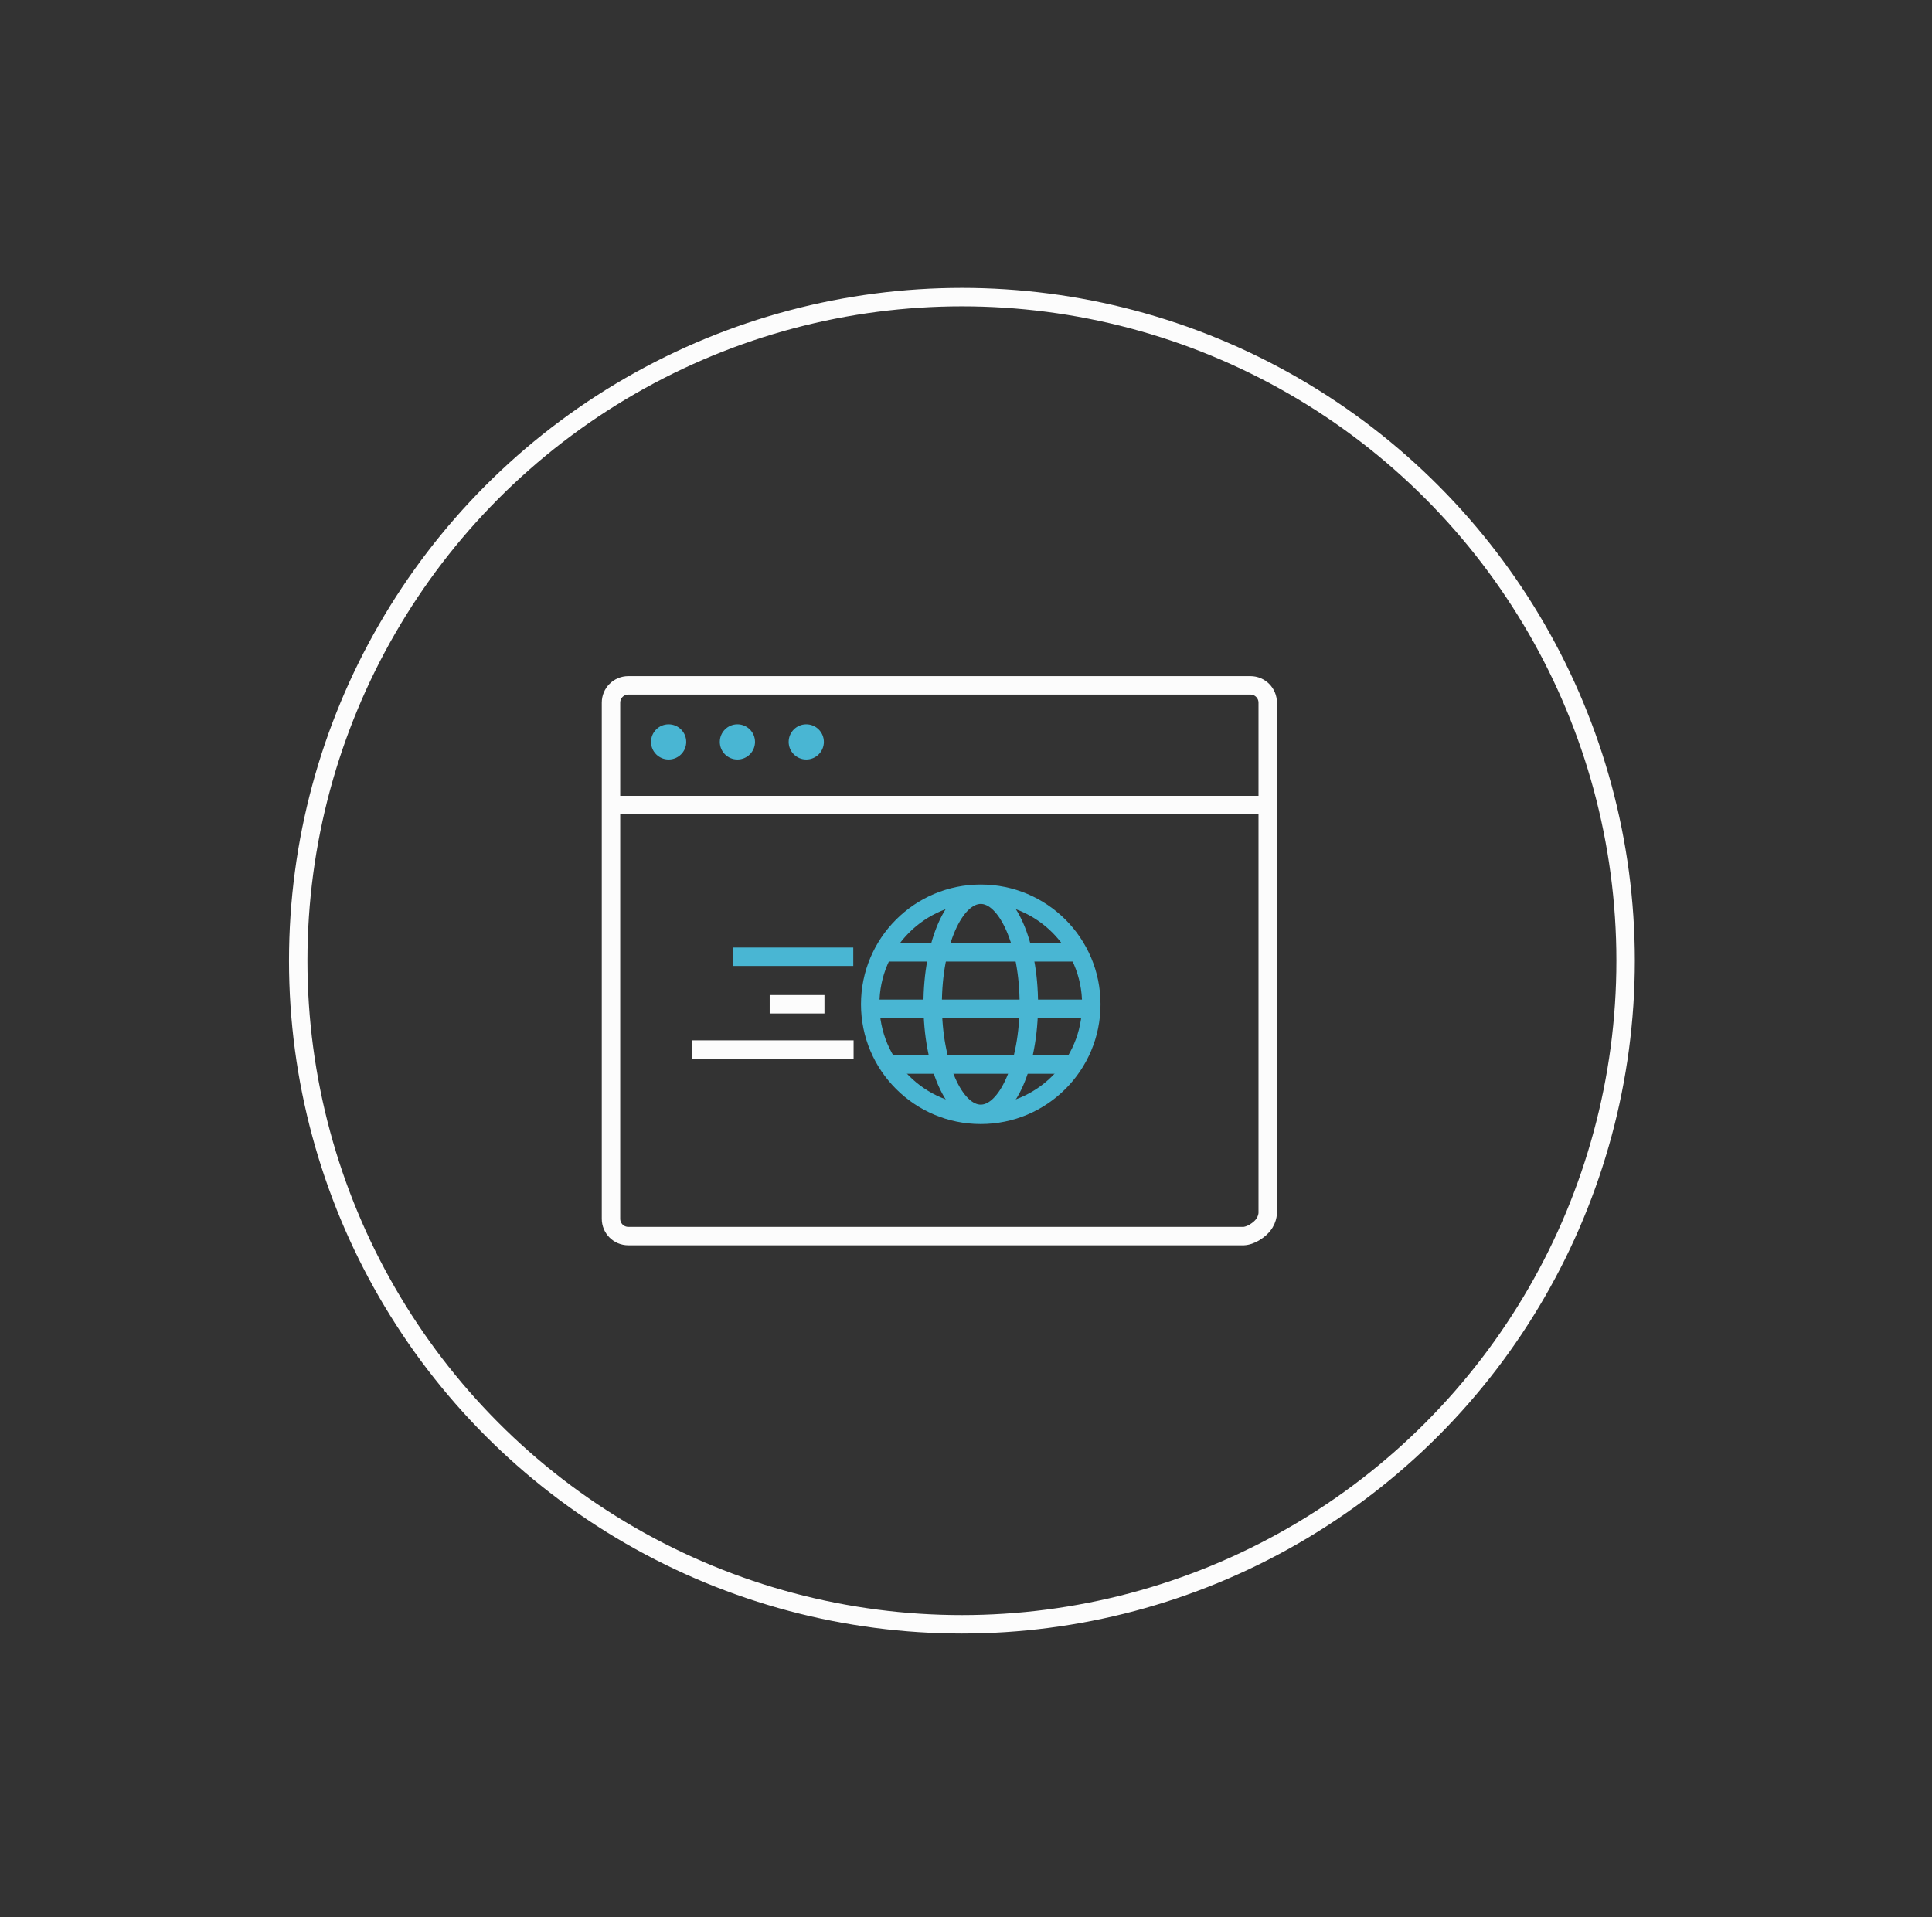 <svg version="1.1" xmlns="http://www.w3.org/2000/svg" xmlns:xlink="http://www.w3.org/1999/xlink" x="0px" y="0px"
	 width="157.193px" height="156px" viewBox="0 0 157.193 156" style="enable-background:new 0 0 157.193 156;" xml:space="preserve"
	>
<rect x="0" y="0" width="157.193" height="156" fill="#333333" stroke="none"/>
<style type="text/css">
	.st0{fill:#49B6D3;}
	.st1{fill:none;stroke:#FCFCFC;stroke-width:1.5;stroke-miterlimit:10;}
	.st2{fill:none;stroke:#49B6D3;stroke-width:1.5;stroke-miterlimit:10;}
	.st3{fill:none;}

</style>
<g id="Layer_1">
	<!-- <circle class="st2" cx="78.264" cy="78.179" r="72"/> -->
	<circle class="st1" cx="78.264" cy="78.179" r="54"/>
	<path class="st1" d="M104.056,78.419"/>
	<line class="st1" x1="49.711" y1="65.514" x2="103.246" y2="65.514"/>
	<circle class="st0" cx="54.401" cy="60.375" r="1.432"/>
	<circle class="st0" cx="59.998" cy="60.375" r="1.432"/>
	<circle class="st0" cx="65.6" cy="60.375" r="1.432"/>
	<path class="st1" d="M101.203,100.586h-28.58H51.119c-0.777,0-1.407-0.629-1.407-1.407v-42c0-0.777,0.63-1.407,1.407-1.407h50.62
		c0.777,0,1.406,0.63,1.406,1.407v41.516c0,0,0.018,0.663-0.583,1.22C101.846,100.579,101.203,100.586,101.203,100.586z"/>
	<path class="st1" d="M106.816,86.756"/>
	<circle class="st2" cx="79.797" cy="81.724" r="8.995"/>
	<ellipse class="st2" cx="79.797" cy="81.724" rx="3.912" ry="8.916"/>
	<line class="st2" x1="72.257" y1="86.628" x2="87.336" y2="86.628"/>
	<line class="st2" x1="71.557" y1="77.498" x2="87.738" y2="77.498"/>
	<line class="st2" x1="70.801" y1="82.094" x2="88.494" y2="82.094"/>
	<line class="st2" x1="59.633" y1="77.857" x2="69.424" y2="77.857"/>
	<line class="st1" x1="62.624" y1="81.723" x2="67.08" y2="81.723"/>
	<line class="st1" x1="56.305" y1="85.409" x2="69.45" y2="85.409"/>
	<rect id="_x3C_Slice_x3E__3_" x="-1.193" class="st3" width="157.193" height="156"/>
</g>
<g id="Layer_2">
</g>
</svg>
